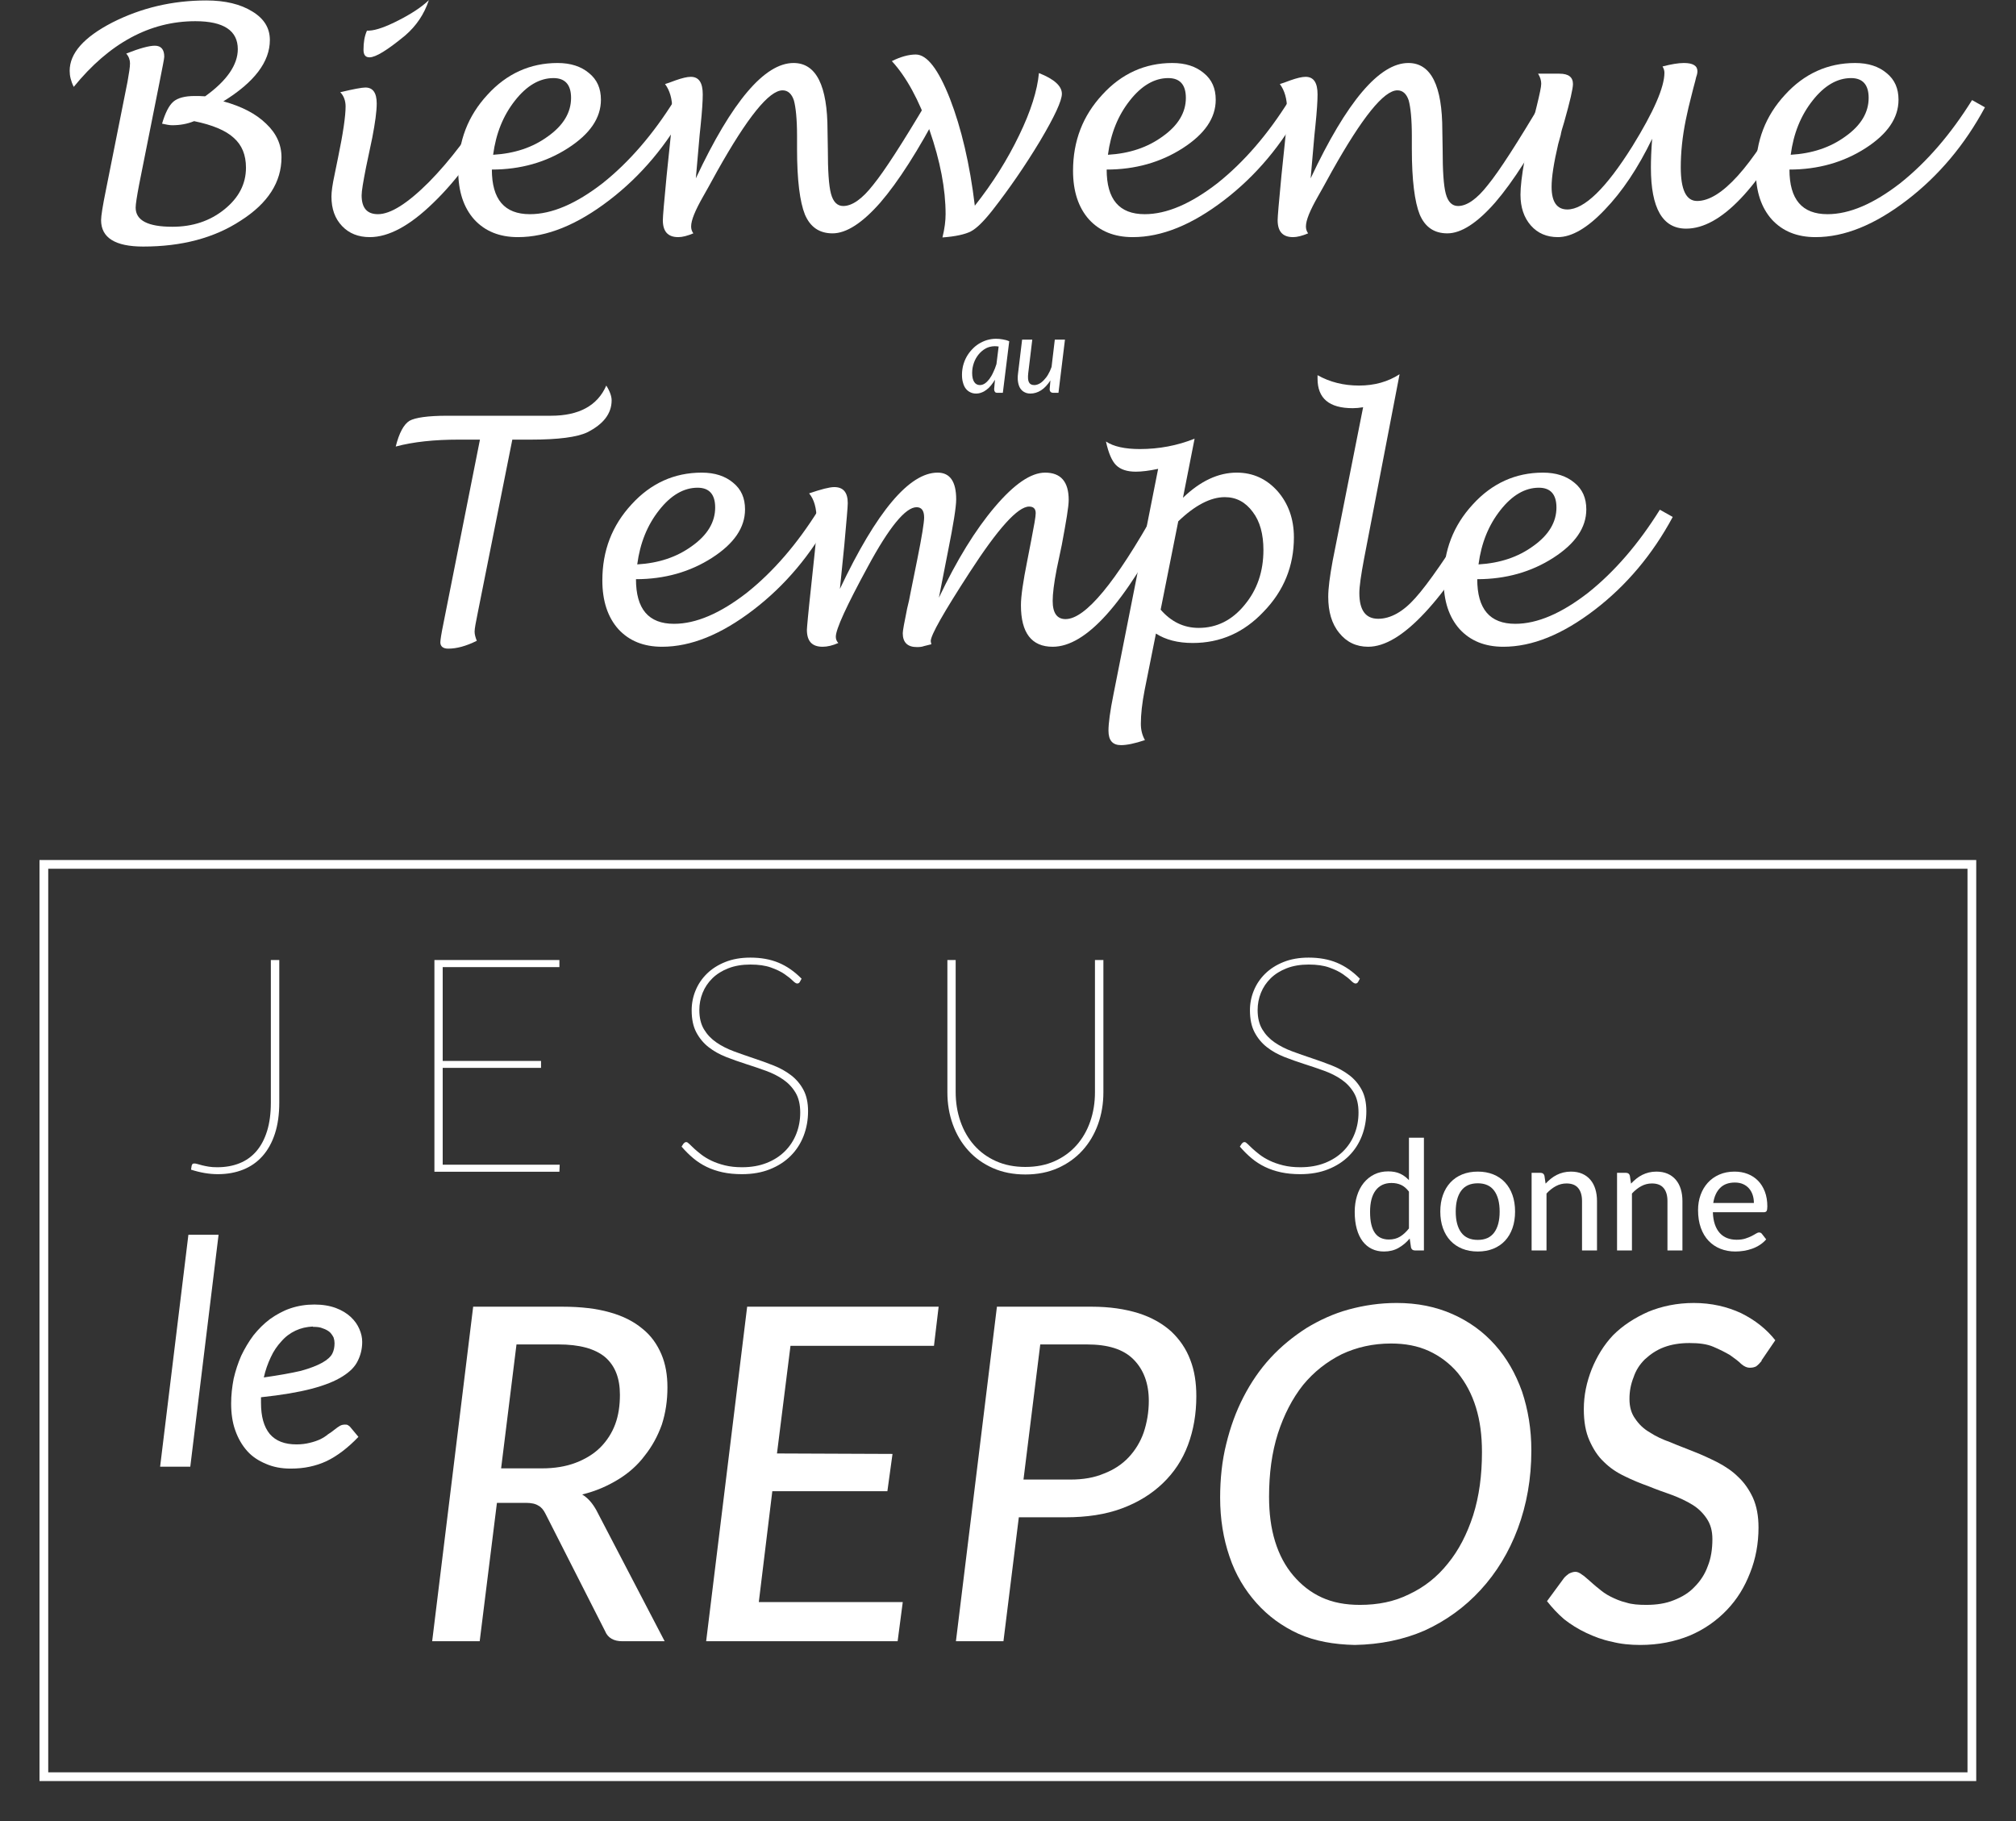 <?xml version="1.0" encoding="UTF-8" standalone="no"?><!DOCTYPE svg PUBLIC "-//W3C//DTD SVG 1.1//EN" "http://www.w3.org/Graphics/SVG/1.1/DTD/svg11.dtd"><svg width="100%" height="100%" viewBox="0 0 2566 2318" version="1.1" xmlns="http://www.w3.org/2000/svg" xmlns:xlink="http://www.w3.org/1999/xlink" xml:space="preserve" xmlns:serif="http://www.serif.com/" style="fill-rule:evenodd;clip-rule:evenodd;stroke-miterlimit:10;"><rect x="0" y="0" width="2566" height="2318" fill="#333333" stroke="none"/><g transform="matrix(5.556,0,0,5.556,-390.173,-1171.94)"><g transform="matrix(72,0,0,72,80.281,264.387)"><path d="M0.095,-0.466c-0.009,-0.018 -0.013,-0.035 -0.013,-0.051c0,-0.056 0.045,-0.107 0.136,-0.154c0.091,-0.046 0.19,-0.07 0.299,-0.07c0.06,0 0.109,0.012 0.146,0.035c0.038,0.023 0.056,0.053 0.056,0.091c0,0.069 -0.049,0.134 -0.148,0.195c0.058,0.016 0.103,0.039 0.136,0.071c0.033,0.031 0.049,0.067 0.049,0.107c0,0.079 -0.043,0.146 -0.129,0.201c-0.085,0.056 -0.189,0.083 -0.311,0.083c-0.089,0 -0.134,-0.028 -0.134,-0.084c0,-0.013 0.005,-0.045 0.015,-0.094l0.069,-0.346c0.005,-0.028 0.008,-0.047 0.008,-0.059c0,-0.011 -0.004,-0.022 -0.012,-0.031c0.043,-0.017 0.073,-0.025 0.091,-0.025c0.02,0 0.03,0.012 0.03,0.035c0,0.006 -0.006,0.035 -0.016,0.086l-0.064,0.321c-0.007,0.037 -0.011,0.062 -0.011,0.073c0,0.041 0.039,0.061 0.117,0.061c0.064,0 0.119,-0.018 0.165,-0.055c0.046,-0.037 0.069,-0.081 0.069,-0.133c0,-0.041 -0.013,-0.072 -0.039,-0.095c-0.025,-0.023 -0.067,-0.041 -0.126,-0.053c-0.022,0.009 -0.045,0.013 -0.07,0.013c-0.008,0 -0.019,-0.002 -0.032,-0.005c0.01,-0.034 0.022,-0.058 0.036,-0.07c0.014,-0.012 0.037,-0.018 0.068,-0.018c0.009,0 0.02,0 0.033,0.001c0.07,-0.05 0.104,-0.101 0.104,-0.15c0,-0.059 -0.045,-0.089 -0.135,-0.089c-0.145,0 -0.274,0.07 -0.387,0.209Z" style="fill:#fff;fill-rule:nonzero;"/></g><g transform="matrix(72,0,0,72,134.565,264.387)"><path d="M0.708,-0.4c-0.073,0.129 -0.147,0.23 -0.223,0.303c-0.075,0.073 -0.142,0.109 -0.202,0.109c-0.037,0 -0.066,-0.012 -0.088,-0.035c-0.023,-0.024 -0.034,-0.055 -0.034,-0.094c0,-0.015 0.003,-0.038 0.01,-0.07l0.011,-0.054c0.016,-0.077 0.024,-0.132 0.024,-0.163c0,-0.018 -0.006,-0.034 -0.017,-0.045c0.042,-0.01 0.069,-0.015 0.08,-0.015c0.024,0 0.036,0.017 0.036,0.051c0,0.025 -0.005,0.061 -0.014,0.108l-0.02,0.095c-0.009,0.046 -0.014,0.075 -0.014,0.089c0,0.04 0.017,0.06 0.052,0.06c0.04,0 0.094,-0.034 0.162,-0.102c0.068,-0.069 0.133,-0.155 0.197,-0.26l0.04,0.023Zm-0.434,-0.245l0.007,0c0.022,-0.001 0.053,-0.012 0.094,-0.033c0.041,-0.021 0.073,-0.042 0.096,-0.064c-0.015,0.045 -0.04,0.082 -0.076,0.113c-0.056,0.046 -0.093,0.069 -0.113,0.069c-0.013,0 -0.019,-0.008 -0.019,-0.024c0,-0.023 0.003,-0.043 0.011,-0.061Z" style="fill:#fff;fill-rule:nonzero;"/></g><g transform="matrix(72,0,0,72,166.49,264.387)"><path d="M0.228,-0.203c0,0.095 0.04,0.142 0.121,0.142c0.07,0 0.147,-0.033 0.232,-0.099c0.084,-0.067 0.16,-0.155 0.228,-0.264l0.041,0.023c-0.064,0.119 -0.147,0.218 -0.249,0.296c-0.102,0.078 -0.198,0.117 -0.29,0.117c-0.059,0 -0.105,-0.019 -0.139,-0.056c-0.034,-0.038 -0.051,-0.09 -0.051,-0.155c0,-0.095 0.031,-0.175 0.093,-0.242c0.061,-0.067 0.136,-0.101 0.223,-0.101c0.042,0 0.075,0.011 0.1,0.032c0.026,0.021 0.038,0.049 0.038,0.085c0,0.058 -0.035,0.109 -0.105,0.154c-0.07,0.045 -0.151,0.068 -0.242,0.068Zm0.004,-0.047c0.068,-0.004 0.126,-0.023 0.175,-0.059c0.049,-0.035 0.073,-0.076 0.073,-0.122c0,-0.042 -0.019,-0.063 -0.056,-0.063c-0.044,0 -0.085,0.024 -0.122,0.071c-0.038,0.048 -0.061,0.105 -0.07,0.173Z" style="fill:#fff;fill-rule:nonzero;"/></g><g transform="matrix(72,0,0,72,208.61,264.387)"><path d="M0.292,-0.175c0.115,-0.245 0.219,-0.367 0.311,-0.367c0.072,0 0.108,0.072 0.108,0.215l0.001,0.059c0,0.068 0.003,0.116 0.01,0.142c0.007,0.026 0.02,0.039 0.039,0.039c0.028,0 0.06,-0.022 0.095,-0.067c0.036,-0.044 0.094,-0.134 0.174,-0.269l0.041,0.024c-0.071,0.135 -0.135,0.235 -0.192,0.301c-0.057,0.065 -0.108,0.098 -0.152,0.098c-0.042,0 -0.071,-0.02 -0.088,-0.06c-0.016,-0.04 -0.025,-0.109 -0.025,-0.208l0,-0.042c0,-0.053 -0.004,-0.091 -0.01,-0.113c-0.007,-0.021 -0.019,-0.032 -0.036,-0.032c-0.043,0 -0.112,0.086 -0.208,0.257c-0.023,0.042 -0.038,0.069 -0.045,0.081c-0.025,0.044 -0.038,0.075 -0.038,0.095c0,0.008 0.002,0.015 0.007,0.022c-0.019,0.008 -0.035,0.012 -0.048,0.012c-0.033,0 -0.049,-0.018 -0.049,-0.054c0,-0.011 0.004,-0.058 0.012,-0.141l0.011,-0.106c0.005,-0.045 0.007,-0.08 0.007,-0.105c0,-0.034 -0.008,-0.061 -0.023,-0.081c0.007,-0.002 0.018,-0.006 0.034,-0.012c0.02,-0.007 0.036,-0.011 0.048,-0.011c0.026,0 0.038,0.019 0.038,0.056c0,0.02 -0.002,0.053 -0.007,0.101c-0.001,0.01 -0.002,0.02 -0.003,0.029l-0.012,0.137Z" style="fill:#fff;fill-rule:nonzero;"/></g><g transform="matrix(72,0,0,72,266.691,264.387)"><path d="M0.27,0.013c0.007,-0.028 0.01,-0.053 0.01,-0.074c0,-0.08 -0.017,-0.169 -0.051,-0.267c-0.034,-0.097 -0.074,-0.17 -0.12,-0.22c0.028,-0.014 0.054,-0.021 0.076,-0.021c0.036,0 0.072,0.047 0.109,0.141c0.036,0.093 0.063,0.207 0.079,0.34c0.057,-0.072 0.104,-0.147 0.141,-0.224c0.037,-0.076 0.058,-0.143 0.063,-0.198c0.048,0.019 0.073,0.041 0.073,0.066c0,0.022 -0.023,0.072 -0.07,0.151c-0.047,0.078 -0.098,0.152 -0.152,0.221c-0.027,0.034 -0.049,0.056 -0.068,0.066c-0.018,0.009 -0.048,0.016 -0.09,0.019Z" style="fill:#fff;fill-rule:nonzero;"/></g><g transform="matrix(72,0,0,72,307.334,264.387)"><path d="M0.228,-0.203c0,0.095 0.04,0.142 0.121,0.142c0.07,0 0.147,-0.033 0.232,-0.099c0.084,-0.067 0.16,-0.155 0.228,-0.264l0.041,0.023c-0.064,0.119 -0.147,0.218 -0.249,0.296c-0.102,0.078 -0.198,0.117 -0.29,0.117c-0.059,0 -0.105,-0.019 -0.139,-0.056c-0.034,-0.038 -0.051,-0.09 -0.051,-0.155c0,-0.095 0.031,-0.175 0.093,-0.242c0.061,-0.067 0.136,-0.101 0.223,-0.101c0.042,0 0.075,0.011 0.1,0.032c0.026,0.021 0.038,0.049 0.038,0.085c0,0.058 -0.035,0.109 -0.105,0.154c-0.07,0.045 -0.151,0.068 -0.242,0.068Zm0.004,-0.047c0.068,-0.004 0.126,-0.023 0.175,-0.059c0.049,-0.035 0.073,-0.076 0.073,-0.122c0,-0.042 -0.019,-0.063 -0.056,-0.063c-0.044,0 -0.085,0.024 -0.122,0.071c-0.038,0.048 -0.061,0.105 -0.07,0.173Z" style="fill:#fff;fill-rule:nonzero;"/></g><g transform="matrix(72,0,0,72,349.454,264.387)"><path d="M0.292,-0.175c0.115,-0.245 0.219,-0.367 0.311,-0.367c0.072,0 0.108,0.072 0.108,0.215l0.001,0.059c0,0.068 0.003,0.116 0.01,0.142c0.007,0.026 0.02,0.039 0.039,0.039c0.028,0 0.06,-0.022 0.095,-0.067c0.036,-0.044 0.094,-0.134 0.174,-0.269l0.041,0.024c-0.071,0.135 -0.135,0.235 -0.192,0.301c-0.057,0.065 -0.108,0.098 -0.152,0.098c-0.042,0 -0.071,-0.02 -0.088,-0.06c-0.016,-0.04 -0.025,-0.109 -0.025,-0.208l0,-0.042c0,-0.053 -0.004,-0.091 -0.01,-0.113c-0.007,-0.021 -0.019,-0.032 -0.036,-0.032c-0.043,0 -0.112,0.086 -0.208,0.257c-0.023,0.042 -0.038,0.069 -0.045,0.081c-0.025,0.044 -0.038,0.075 -0.038,0.095c0,0.008 0.002,0.015 0.007,0.022c-0.019,0.008 -0.035,0.012 -0.048,0.012c-0.033,0 -0.049,-0.018 -0.049,-0.054c0,-0.011 0.004,-0.058 0.012,-0.141l0.011,-0.106c0.005,-0.045 0.007,-0.08 0.007,-0.105c0,-0.034 -0.008,-0.061 -0.023,-0.081c0.007,-0.002 0.018,-0.006 0.034,-0.012c0.02,-0.007 0.036,-0.011 0.048,-0.011c0.026,0 0.038,0.019 0.038,0.056c0,0.02 -0.002,0.053 -0.007,0.101c-0.001,0.01 -0.002,0.02 -0.003,0.029l-0.012,0.137Z" style="fill:#fff;fill-rule:nonzero;"/></g><g transform="matrix(72,0,0,72,407.535,264.387)"><path d="M0.572,-0.301c-0.045,0.093 -0.095,0.168 -0.151,0.226c-0.055,0.058 -0.105,0.087 -0.149,0.087c-0.035,0 -0.064,-0.012 -0.086,-0.037c-0.022,-0.025 -0.033,-0.058 -0.033,-0.098c0,-0.051 0.017,-0.146 0.052,-0.283c0.009,-0.037 0.014,-0.06 0.014,-0.07c0,-0.01 -0.003,-0.021 -0.01,-0.032l0.068,0c0.029,0 0.043,0.011 0.043,0.033c0,0.014 -0.009,0.054 -0.028,0.121c-0.006,0.019 -0.01,0.033 -0.011,0.041l-0.008,0.029c-0.014,0.06 -0.021,0.105 -0.021,0.136c0,0.048 0.017,0.072 0.05,0.072c0.054,0 0.123,-0.067 0.207,-0.201c0.068,-0.11 0.102,-0.188 0.102,-0.234c0,-0.007 -0.002,-0.013 -0.006,-0.02c0.027,-0.007 0.05,-0.011 0.068,-0.011c0.029,0 0.043,0.009 0.043,0.026c0,0.005 -0.001,0.011 -0.004,0.019c-0.001,0.005 -0.004,0.017 -0.009,0.035c-0.001,0.004 -0.004,0.017 -0.01,0.04c-0.004,0.016 -0.007,0.028 -0.009,0.038l-0.005,0.023c-0.011,0.054 -0.016,0.104 -0.016,0.151c0,0.071 0.017,0.107 0.052,0.107c0.076,0 0.173,-0.107 0.29,-0.322l0.041,0.025c-0.134,0.257 -0.256,0.385 -0.366,0.385c-0.075,0 -0.112,-0.065 -0.112,-0.194c0,-0.024 0.001,-0.055 0.004,-0.092Z" style="fill:#fff;fill-rule:nonzero;"/></g><g transform="matrix(72,0,0,72,463.753,264.387)"><path d="M0.228,-0.203c0,0.095 0.04,0.142 0.121,0.142c0.07,0 0.147,-0.033 0.232,-0.099c0.084,-0.067 0.16,-0.155 0.228,-0.264l0.041,0.023c-0.064,0.119 -0.147,0.218 -0.249,0.296c-0.102,0.078 -0.198,0.117 -0.29,0.117c-0.059,0 -0.105,-0.019 -0.139,-0.056c-0.034,-0.038 -0.051,-0.09 -0.051,-0.155c0,-0.095 0.031,-0.175 0.093,-0.242c0.061,-0.067 0.136,-0.101 0.223,-0.101c0.042,0 0.075,0.011 0.1,0.032c0.026,0.021 0.038,0.049 0.038,0.085c0,0.058 -0.035,0.109 -0.105,0.154c-0.07,0.045 -0.151,0.068 -0.242,0.068Zm0.004,-0.047c0.068,-0.004 0.126,-0.023 0.175,-0.059c0.049,-0.035 0.073,-0.076 0.073,-0.122c0,-0.042 -0.019,-0.063 -0.056,-0.063c-0.044,0 -0.085,0.024 -0.122,0.071c-0.038,0.048 -0.061,0.105 -0.07,0.173Z" style="fill:#fff;fill-rule:nonzero;"/></g><g transform="matrix(24,0,0,24,290.053,300.917)"><path d="M0.373,-0.442c-0.014,-0.002 -0.026,-0.003 -0.039,-0.003c-0.03,0.001 -0.057,0.007 -0.084,0.021c-0.025,0.014 -0.048,0.033 -0.067,0.056c-0.019,0.023 -0.035,0.05 -0.046,0.081c-0.011,0.031 -0.017,0.063 -0.017,0.097c0,0.039 0.007,0.068 0.02,0.087c0.012,0.019 0.031,0.029 0.054,0.029c0.016,0 0.032,-0.005 0.047,-0.015c0.015,-0.01 0.029,-0.024 0.043,-0.042c0.013,-0.018 0.026,-0.039 0.037,-0.064c0.012,-0.024 0.022,-0.05 0.031,-0.079l0.021,-0.168Zm-0.034,0.315c-0.012,0.02 -0.025,0.039 -0.038,0.055c-0.014,0.017 -0.028,0.031 -0.043,0.042c-0.015,0.012 -0.031,0.021 -0.048,0.027c-0.017,0.007 -0.035,0.01 -0.053,0.01c-0.02,0 -0.038,-0.004 -0.054,-0.012c-0.017,-0.008 -0.031,-0.019 -0.043,-0.034c-0.012,-0.015 -0.021,-0.034 -0.027,-0.057c-0.007,-0.022 -0.01,-0.048 -0.01,-0.077c0,-0.03 0.004,-0.059 0.011,-0.088c0.008,-0.029 0.018,-0.056 0.032,-0.081c0.014,-0.025 0.031,-0.049 0.051,-0.07c0.019,-0.021 0.041,-0.04 0.065,-0.055c0.024,-0.015 0.05,-0.027 0.078,-0.036c0.028,-0.008 0.057,-0.013 0.087,-0.013c0.022,0 0.044,0.002 0.065,0.006c0.021,0.003 0.042,0.009 0.062,0.018l-0.061,0.492l-0.051,0c-0.012,0 -0.021,-0.003 -0.025,-0.01c-0.004,-0.006 -0.007,-0.014 -0.007,-0.024l0.008,-0.093Z" style="fill:#fff;fill-rule:nonzero;"/></g><g transform="matrix(24,0,0,24,302.365,300.917)"><path d="M0.493,-0.508l-0.062,0.508l-0.048,0c-0.024,0 -0.036,-0.012 -0.036,-0.035l0.007,-0.083c-0.027,0.041 -0.056,0.073 -0.089,0.094c-0.033,0.021 -0.067,0.031 -0.102,0.031c-0.021,0 -0.04,-0.004 -0.056,-0.013c-0.017,-0.008 -0.03,-0.021 -0.041,-0.037c-0.01,-0.016 -0.017,-0.036 -0.021,-0.06c-0.004,-0.024 -0.004,-0.051 0,-0.082l0.039,-0.323l0.097,0l-0.039,0.323c-0.004,0.038 -0.002,0.066 0.007,0.084c0.009,0.018 0.026,0.027 0.051,0.027c0.015,0 0.03,-0.004 0.046,-0.012c0.016,-0.008 0.031,-0.02 0.045,-0.035c0.015,-0.015 0.029,-0.033 0.041,-0.054c0.013,-0.022 0.024,-0.046 0.033,-0.072l0.031,-0.261l0.097,0Z" style="fill:#fff;fill-rule:nonzero;"/></g></g><path d="M1793.33,1516.59c-3.112,-4.083 -6.466,-6.935 -10.063,-8.556c-3.597,-1.62 -7.632,-2.43 -12.104,-2.43c-8.685,0 -15.41,3.127 -20.174,9.382c-4.764,6.254 -7.146,15.377 -7.146,27.368c0,6.287 0.535,11.65 1.605,16.09c1.069,4.44 2.625,8.07 4.666,10.889c2.042,2.819 4.553,4.893 7.535,6.222c2.981,1.329 6.352,1.993 10.111,1.993c5.509,0 10.273,-1.231 14.292,-3.694c4.018,-2.463 7.778,-5.931 11.278,-10.403l0,-46.861Zm19.055,-68.639l0,143.5l-11.472,0c-2.658,0 -4.31,-1.264 -4.958,-3.792l-1.653,-11.375c-4.213,4.991 -8.993,8.993 -14.341,12.007c-5.347,3.014 -11.52,4.521 -18.52,4.521c-5.639,0 -10.743,-1.102 -15.313,-3.305c-4.569,-2.204 -8.474,-5.429 -11.715,-9.674c-3.241,-4.245 -5.736,-9.512 -7.486,-15.799c-1.75,-6.287 -2.625,-13.514 -2.625,-21.68c0,-7.324 0.972,-14.13 2.916,-20.417c1.945,-6.287 4.764,-11.731 8.459,-16.333c3.694,-4.602 8.166,-8.215 13.416,-10.84c5.25,-2.625 11.181,-3.938 17.792,-3.938c5.963,0 11.035,0.972 15.215,2.917c4.181,1.944 7.924,4.699 11.23,8.264l0,-54.056l19.055,0Z" style="fill:#fff;fill-rule:nonzero;"/><path d="M1880.97,1491.12c7.26,0 13.822,1.183 19.688,3.548c5.866,2.366 10.856,5.769 14.972,10.209c4.116,4.439 7.276,9.787 9.479,16.041c2.204,6.255 3.306,13.271 3.306,21.049c0,7.778 -1.102,14.81 -3.306,21.097c-2.203,6.287 -5.363,11.634 -9.479,16.042c-4.116,4.407 -9.106,7.794 -14.972,10.16c-5.866,2.365 -12.428,3.548 -19.688,3.548c-7.324,0 -13.919,-1.183 -19.784,-3.548c-5.866,-2.366 -10.873,-5.753 -15.021,-10.16c-4.148,-4.408 -7.34,-9.755 -9.577,-16.042c-2.236,-6.287 -3.354,-13.319 -3.354,-21.097c0,-7.778 1.118,-14.794 3.354,-21.049c2.237,-6.254 5.429,-11.602 9.577,-16.041c4.148,-4.44 9.155,-7.843 15.021,-10.209c5.865,-2.365 12.46,-3.548 19.784,-3.548Zm0,86.916c9.334,0 16.301,-3.143 20.903,-9.43c4.602,-6.287 6.903,-15.134 6.903,-26.542c0,-11.407 -2.301,-20.271 -6.903,-26.59c-4.602,-6.32 -11.569,-9.479 -20.903,-9.479c-9.463,0 -16.511,3.159 -21.145,9.479c-4.635,6.319 -6.952,15.183 -6.952,26.59c0,11.408 2.317,20.255 6.952,26.542c4.634,6.287 11.682,9.43 21.145,9.43Z" style="fill:#fff;fill-rule:nonzero;"/><path d="M1967.26,1506.39c2.139,-2.269 4.375,-4.343 6.708,-6.223c2.334,-1.879 4.813,-3.483 7.438,-4.812c2.625,-1.329 5.444,-2.366 8.458,-3.111c3.014,-0.746 6.239,-1.118 9.674,-1.118c5.444,0 10.224,0.907 14.34,2.722c4.116,1.815 7.567,4.359 10.354,7.632c2.787,3.273 4.894,7.21 6.32,11.812c1.426,4.602 2.139,9.69 2.139,15.264l0,62.903l-19.056,0l0,-62.903c0,-7.065 -1.62,-12.558 -4.861,-16.479c-3.241,-3.921 -8.199,-5.882 -14.875,-5.882c-4.861,0 -9.414,1.151 -13.66,3.452c-4.245,2.3 -8.183,5.428 -11.812,9.381l0,72.431l-18.959,0l0,-98.778l11.375,0c2.658,0 4.311,1.264 4.959,3.792l1.458,9.917Z" style="fill:#fff;fill-rule:nonzero;"/><path d="M2076,1506.39c2.139,-2.269 4.375,-4.343 6.708,-6.223c2.334,-1.879 4.813,-3.483 7.438,-4.812c2.625,-1.329 5.444,-2.366 8.458,-3.111c3.014,-0.746 6.239,-1.118 9.674,-1.118c5.444,0 10.224,0.907 14.34,2.722c4.116,1.815 7.567,4.359 10.354,7.632c2.787,3.273 4.894,7.21 6.32,11.812c1.426,4.602 2.139,9.69 2.139,15.264l0,62.903l-19.056,0l0,-62.903c0,-7.065 -1.62,-12.558 -4.861,-16.479c-3.241,-3.921 -8.199,-5.882 -14.875,-5.882c-4.861,0 -9.414,1.151 -13.66,3.452c-4.245,2.3 -8.183,5.428 -11.812,9.381l0,72.431l-18.959,0l0,-98.778l11.375,0c2.658,0 4.311,1.264 4.959,3.792l1.458,9.917Z" style="fill:#fff;fill-rule:nonzero;"/><path d="M2232.38,1531.08c0,-3.759 -0.535,-7.227 -1.604,-10.403c-1.07,-3.176 -2.641,-5.93 -4.715,-8.264c-2.074,-2.333 -4.602,-4.148 -7.584,-5.444c-2.981,-1.296 -6.416,-1.945 -10.305,-1.945c-7.972,0 -14.243,2.301 -18.813,6.903c-4.569,4.602 -7.47,10.986 -8.701,19.153l51.722,0Zm15.653,46.278c-2.333,2.722 -5.023,5.072 -8.07,7.048c-3.046,1.977 -6.287,3.581 -9.722,4.813c-3.435,1.231 -6.984,2.139 -10.646,2.722c-3.662,0.583 -7.275,0.875 -10.84,0.875c-6.805,0 -13.109,-1.15 -18.91,-3.451c-5.801,-2.301 -10.824,-5.672 -15.069,-10.111c-4.245,-4.44 -7.551,-9.949 -9.917,-16.528c-2.365,-6.579 -3.548,-14.146 -3.548,-22.702c0,-6.87 1.069,-13.27 3.208,-19.201c2.139,-5.93 5.201,-11.099 9.187,-15.507c3.987,-4.407 8.864,-7.875 14.632,-10.403c5.769,-2.527 12.25,-3.791 19.445,-3.791c6.028,0 11.586,0.988 16.673,2.965c5.088,1.977 9.48,4.845 13.174,8.604c3.695,3.759 6.595,8.394 8.701,13.903c2.107,5.509 3.16,11.796 3.16,18.861c0,2.917 -0.324,4.877 -0.972,5.882c-0.648,1.005 -1.847,1.507 -3.597,1.507l-64.75,0c0.194,5.898 1.037,11.035 2.528,15.41c1.49,4.375 3.548,8.02 6.173,10.937c2.625,2.917 5.752,5.088 9.382,6.514c3.63,1.426 7.681,2.139 12.153,2.139c4.213,0 7.859,-0.486 10.937,-1.458c3.079,-0.973 5.736,-2.026 7.973,-3.16c2.236,-1.134 4.115,-2.188 5.638,-3.16c1.524,-0.972 2.869,-1.458 4.035,-1.458c1.556,0 2.755,0.583 3.597,1.75l5.445,7Z" style="fill:#fff;fill-rule:nonzero;"/><g transform="matrix(5.556,0,0,5.556,-390.173,-1171.94)"><g transform="matrix(72,0,0,72,151.736,358.221)"><path d="M0.498,-0.647l-0.11,0.551c-0.006,0.03 -0.01,0.05 -0.01,0.06c0,0.009 0.003,0.019 0.007,0.029c-0.034,0.017 -0.064,0.025 -0.091,0.025c-0.016,0 -0.025,-0.007 -0.025,-0.02c0,-0.007 0.003,-0.027 0.01,-0.061l0.116,-0.584l-0.068,0c-0.077,0 -0.144,0.007 -0.2,0.022c0.011,-0.044 0.026,-0.071 0.044,-0.082c0.018,-0.01 0.058,-0.016 0.12,-0.016l0.33,0c0.089,0 0.148,-0.032 0.176,-0.096c0.012,0.019 0.017,0.035 0.017,0.047c0,0.042 -0.026,0.076 -0.078,0.102c-0.032,0.015 -0.091,0.023 -0.179,0.023l-0.059,0Z" style="fill:#fff;fill-rule:nonzero;"/></g><g transform="matrix(72,0,0,72,199.504,358.221)"><path d="M0.228,-0.203c0,0.095 0.04,0.142 0.121,0.142c0.07,0 0.147,-0.033 0.232,-0.099c0.084,-0.067 0.16,-0.155 0.228,-0.264l0.041,0.023c-0.064,0.119 -0.147,0.218 -0.249,0.296c-0.102,0.078 -0.198,0.117 -0.29,0.117c-0.059,0 -0.105,-0.019 -0.139,-0.056c-0.034,-0.038 -0.051,-0.09 -0.051,-0.155c0,-0.095 0.031,-0.175 0.093,-0.242c0.061,-0.067 0.136,-0.101 0.223,-0.101c0.042,0 0.075,0.011 0.1,0.032c0.026,0.021 0.038,0.049 0.038,0.085c0,0.058 -0.035,0.109 -0.105,0.154c-0.07,0.045 -0.151,0.068 -0.242,0.068Zm0.004,-0.047c0.068,-0.004 0.126,-0.023 0.175,-0.059c0.049,-0.035 0.073,-0.076 0.073,-0.122c0,-0.042 -0.019,-0.063 -0.056,-0.063c-0.044,0 -0.085,0.024 -0.122,0.071c-0.038,0.048 -0.061,0.105 -0.07,0.173Z" style="fill:#fff;fill-rule:nonzero;"/></g><g transform="matrix(72,0,0,72,241.612,358.221)"><path d="M0.292,-0.172c0.117,-0.247 0.221,-0.37 0.311,-0.37c0.039,0 0.059,0.028 0.059,0.085c0,0.025 -0.009,0.08 -0.026,0.165l-0.029,0.148c0.057,-0.12 0.116,-0.216 0.178,-0.289c0.062,-0.073 0.115,-0.109 0.16,-0.109c0.05,0 0.075,0.029 0.075,0.087c0,0.021 -0.008,0.068 -0.022,0.143l-0.016,0.076c-0.009,0.046 -0.013,0.08 -0.013,0.102c0,0.039 0.014,0.058 0.041,0.058c0.063,0 0.159,-0.116 0.288,-0.347l0.041,0.023c-0.141,0.275 -0.264,0.412 -0.37,0.412c-0.067,0 -0.101,-0.044 -0.101,-0.132c0,-0.029 0.007,-0.076 0.02,-0.141l0.013,-0.067c0.009,-0.046 0.014,-0.074 0.014,-0.085c0,-0.014 -0.007,-0.021 -0.021,-0.021c-0.036,0 -0.099,0.07 -0.189,0.209c-0.083,0.128 -0.124,0.2 -0.124,0.219c0,0.002 0.001,0.005 0.002,0.01c-0.005,0.001 -0.013,0.003 -0.024,0.006c-0.005,0.002 -0.012,0.003 -0.022,0.003c-0.03,0 -0.045,-0.015 -0.045,-0.044c0,-0.008 0.005,-0.035 0.014,-0.079c0.004,-0.016 0.008,-0.033 0.011,-0.051l0.021,-0.104c0.015,-0.074 0.022,-0.119 0.022,-0.134c0,-0.022 -0.008,-0.033 -0.024,-0.033c-0.035,0 -0.087,0.063 -0.155,0.189c-0.068,0.125 -0.102,0.199 -0.102,0.223c0,0.007 0.002,0.014 0.008,0.02c-0.018,0.008 -0.035,0.012 -0.05,0.012c-0.034,0 -0.05,-0.018 -0.05,-0.054c0,-0.005 0.004,-0.052 0.014,-0.143l0.011,-0.104c0.004,-0.036 0.006,-0.07 0.006,-0.101c0,-0.039 -0.008,-0.067 -0.024,-0.086c0.038,-0.013 0.065,-0.02 0.08,-0.02c0.029,0 0.043,0.017 0.043,0.051c0,0.012 -0.004,0.056 -0.011,0.134l-0.014,0.139Z" style="fill:#fff;fill-rule:nonzero;"/></g><g transform="matrix(72,0,0,72,318.982,358.221)"><path d="M0.223,-0.03l-0.036,0.18c-0.008,0.041 -0.012,0.077 -0.012,0.107c0,0.019 0.004,0.036 0.013,0.052c-0.033,0.011 -0.058,0.016 -0.076,0.016c-0.027,0 -0.04,-0.015 -0.04,-0.046c0,-0.023 0.005,-0.062 0.016,-0.116l0.142,-0.717c-0.028,0.006 -0.052,0.009 -0.071,0.009c-0.028,0 -0.049,-0.007 -0.063,-0.021c-0.013,-0.013 -0.024,-0.038 -0.032,-0.075c0.024,0.016 0.06,0.024 0.108,0.024c0.061,0 0.119,-0.011 0.174,-0.033l-0.037,0.188c0.055,-0.053 0.112,-0.08 0.171,-0.08c0.052,0 0.095,0.02 0.13,0.059c0.034,0.039 0.052,0.088 0.052,0.147c0,0.091 -0.032,0.17 -0.096,0.236c-0.063,0.067 -0.138,0.1 -0.226,0.1c-0.047,0 -0.086,-0.01 -0.117,-0.03Zm0.015,-0.076c0.033,0.038 0.073,0.058 0.121,0.058c0.057,0 0.106,-0.024 0.146,-0.073c0.04,-0.048 0.06,-0.106 0.06,-0.175c0,-0.05 -0.011,-0.091 -0.034,-0.121c-0.023,-0.031 -0.052,-0.047 -0.089,-0.047c-0.045,0 -0.095,0.026 -0.148,0.077l-0.056,0.281Z" style="fill:#fff;fill-rule:nonzero;"/></g><g transform="matrix(72,0,0,72,362.989,358.221)"><path d="M0.671,-0.398c-0.067,0.128 -0.135,0.228 -0.203,0.301c-0.068,0.073 -0.128,0.109 -0.181,0.109c-0.038,0 -0.069,-0.015 -0.092,-0.044c-0.024,-0.029 -0.035,-0.068 -0.035,-0.115c0,-0.027 0.005,-0.065 0.014,-0.114l0.097,-0.489c-0.012,0.002 -0.023,0.003 -0.033,0.003c-0.075,0 -0.112,-0.031 -0.112,-0.094l0,-0.011c0.039,0.022 0.083,0.033 0.132,0.033c0.049,0 0.092,-0.012 0.129,-0.036l-0.113,0.587c-0.01,0.053 -0.015,0.089 -0.015,0.109c0,0.055 0.02,0.082 0.06,0.082c0.039,0 0.079,-0.022 0.118,-0.066c0.04,-0.044 0.105,-0.138 0.195,-0.282l0.039,0.027Z" style="fill:#fff;fill-rule:nonzero;"/></g><g transform="matrix(72,0,0,72,392.23,358.221)"><path d="M0.228,-0.203c0,0.095 0.04,0.142 0.121,0.142c0.07,0 0.147,-0.033 0.232,-0.099c0.084,-0.067 0.16,-0.155 0.228,-0.264l0.041,0.023c-0.064,0.119 -0.147,0.218 -0.249,0.296c-0.102,0.078 -0.198,0.117 -0.29,0.117c-0.059,0 -0.105,-0.019 -0.139,-0.056c-0.034,-0.038 -0.051,-0.09 -0.051,-0.155c0,-0.095 0.031,-0.175 0.093,-0.242c0.061,-0.067 0.136,-0.101 0.223,-0.101c0.042,0 0.075,0.011 0.1,0.032c0.026,0.021 0.038,0.049 0.038,0.085c0,0.058 -0.035,0.109 -0.105,0.154c-0.07,0.045 -0.151,0.068 -0.242,0.068Zm0.004,-0.047c0.068,-0.004 0.126,-0.023 0.175,-0.059c0.049,-0.035 0.073,-0.076 0.073,-0.122c0,-0.042 -0.019,-0.063 -0.056,-0.063c-0.044,0 -0.085,0.024 -0.122,0.071c-0.038,0.048 -0.061,0.105 -0.07,0.173Z" style="fill:#fff;fill-rule:nonzero;"/></g><g transform="matrix(72,0,0,72,104.817,546.912)"><path d="M0.029,0l0.09,-0.738l0.096,0l-0.09,0.738l-0.096,0Z" style="fill:#fff;fill-rule:nonzero;"/></g><g transform="matrix(72,0,0,72,121.233,546.912)"><path d="M0.287,-0.446c-0.02,0.001 -0.038,0.005 -0.055,0.013c-0.017,0.008 -0.032,0.019 -0.045,0.034c-0.013,0.014 -0.025,0.031 -0.034,0.051c-0.009,0.019 -0.017,0.041 -0.022,0.064c0.049,-0.007 0.088,-0.014 0.118,-0.021c0.029,-0.008 0.052,-0.017 0.068,-0.026c0.016,-0.009 0.027,-0.019 0.032,-0.029c0.005,-0.01 0.007,-0.021 0.007,-0.033c0,-0.006 -0.001,-0.012 -0.003,-0.018c-0.003,-0.006 -0.007,-0.012 -0.012,-0.017c-0.006,-0.005 -0.013,-0.009 -0.022,-0.012c-0.009,-0.004 -0.019,-0.005 -0.032,-0.005Zm0.145,0.351c-0.017,0.018 -0.034,0.033 -0.051,0.046c-0.016,0.012 -0.033,0.023 -0.05,0.031c-0.017,0.008 -0.035,0.014 -0.054,0.018c-0.018,0.004 -0.039,0.006 -0.061,0.006c-0.029,0 -0.055,-0.005 -0.078,-0.015c-0.024,-0.01 -0.044,-0.023 -0.06,-0.041c-0.016,-0.018 -0.029,-0.04 -0.038,-0.066c-0.009,-0.025 -0.013,-0.054 -0.013,-0.085c0,-0.027 0.003,-0.053 0.008,-0.079c0.006,-0.026 0.014,-0.05 0.024,-0.073c0.011,-0.023 0.024,-0.045 0.039,-0.065c0.016,-0.02 0.033,-0.037 0.053,-0.052c0.02,-0.014 0.041,-0.026 0.065,-0.034c0.024,-0.008 0.049,-0.012 0.076,-0.012c0.026,0 0.049,0.004 0.068,0.011c0.019,0.007 0.035,0.017 0.047,0.028c0.013,0.012 0.022,0.025 0.028,0.039c0.006,0.014 0.009,0.027 0.009,0.041c0,0.022 -0.005,0.042 -0.014,0.06c-0.009,0.019 -0.025,0.035 -0.049,0.05c-0.024,0.015 -0.056,0.028 -0.098,0.039c-0.042,0.011 -0.095,0.02 -0.161,0.027c0,0.003 0,0.006 0,0.009l0,0.009c0,0.043 0.009,0.076 0.028,0.099c0.019,0.022 0.047,0.033 0.085,0.033c0.016,0 0.03,-0.002 0.042,-0.005c0.013,-0.003 0.024,-0.007 0.033,-0.011c0.01,-0.005 0.018,-0.01 0.025,-0.016c0.008,-0.005 0.015,-0.01 0.021,-0.015c0.006,-0.005 0.012,-0.009 0.017,-0.012c0.005,-0.003 0.011,-0.004 0.016,-0.004c0.004,0 0.007,0 0.01,0.002c0.003,0.002 0.006,0.004 0.008,0.007l0.025,0.03Z" style="fill:#fff;fill-rule:nonzero;"/></g><g transform="matrix(106.727,0,0,106.727,164.321,586.888)"><path d="M0.281,-0.371c0.028,0 0.052,-0.004 0.073,-0.012c0.021,-0.008 0.039,-0.019 0.053,-0.033c0.014,-0.014 0.025,-0.031 0.032,-0.05c0.007,-0.019 0.01,-0.04 0.01,-0.063c0,-0.035 -0.01,-0.062 -0.032,-0.081c-0.022,-0.018 -0.055,-0.027 -0.1,-0.027l-0.09,0l-0.033,0.266l0.087,0Zm0.045,-0.347c0.039,0 0.073,0.004 0.101,0.012c0.029,0.008 0.052,0.02 0.07,0.035c0.019,0.015 0.032,0.034 0.041,0.055c0.009,0.021 0.013,0.045 0.013,0.071c0,0.029 -0.004,0.055 -0.012,0.08c-0.009,0.025 -0.021,0.047 -0.037,0.067c-0.015,0.02 -0.034,0.037 -0.057,0.051c-0.023,0.014 -0.048,0.025 -0.077,0.032c0.013,0.008 0.022,0.019 0.03,0.033l0.147,0.282l-0.091,0c-0.018,0 -0.031,-0.007 -0.037,-0.022l-0.128,-0.252c-0.004,-0.008 -0.009,-0.014 -0.015,-0.017c-0.006,-0.004 -0.015,-0.006 -0.027,-0.006l-0.062,0l-0.037,0.297l-0.102,0l0.088,-0.718l0.192,0Z" style="fill:#fff;fill-rule:nonzero;"/></g><g transform="matrix(106.727,0,0,106.727,226.983,586.888)"><path d="M0.228,-0.634l-0.029,0.231l0.248,0.001l-0.011,0.08l-0.247,0l-0.029,0.238l0.309,0l-0.011,0.084l-0.411,0l0.088,-0.718l0.411,0l-0.01,0.084l-0.308,0Z" style="fill:#fff;fill-rule:nonzero;"/></g><g transform="matrix(106.727,0,0,106.727,284.309,586.888)"><path d="M0.292,-0.347c0.027,0 0.051,-0.004 0.072,-0.013c0.021,-0.008 0.039,-0.02 0.053,-0.035c0.014,-0.015 0.025,-0.033 0.032,-0.053c0.007,-0.021 0.011,-0.044 0.011,-0.068c0,-0.037 -0.011,-0.067 -0.033,-0.089c-0.022,-0.022 -0.055,-0.032 -0.1,-0.032l-0.1,0l-0.036,0.29l0.101,0Zm0.045,-0.371c0.039,0 0.072,0.005 0.101,0.014c0.028,0.009 0.051,0.022 0.07,0.039c0.018,0.017 0.032,0.037 0.041,0.061c0.009,0.023 0.013,0.049 0.013,0.078c0,0.038 -0.006,0.073 -0.018,0.105c-0.012,0.032 -0.03,0.059 -0.054,0.082c-0.024,0.023 -0.053,0.041 -0.088,0.054c-0.035,0.013 -0.075,0.019 -0.121,0.019l-0.1,0l-0.033,0.266l-0.102,0l0.088,-0.718l0.203,0Z" style="fill:#fff;fill-rule:nonzero;"/></g><g transform="matrix(106.727,0,0,106.727,344.73,586.888)"><path d="M0.715,-0.409c0,0.06 -0.01,0.116 -0.029,0.167c-0.019,0.051 -0.046,0.095 -0.08,0.132c-0.034,0.037 -0.074,0.066 -0.12,0.087c-0.046,0.02 -0.096,0.03 -0.15,0.031c-0.045,-0.001 -0.085,-0.008 -0.121,-0.024c-0.035,-0.016 -0.065,-0.038 -0.09,-0.066c-0.025,-0.028 -0.045,-0.061 -0.058,-0.1c-0.013,-0.038 -0.02,-0.08 -0.02,-0.126c0,-0.04 0.004,-0.079 0.013,-0.115c0.009,-0.037 0.021,-0.07 0.037,-0.101c0.016,-0.031 0.035,-0.059 0.058,-0.084c0.023,-0.025 0.049,-0.046 0.077,-0.064c0.028,-0.017 0.058,-0.031 0.091,-0.04c0.033,-0.009 0.067,-0.014 0.103,-0.014c0.044,0 0.084,0.008 0.12,0.024c0.036,0.016 0.066,0.038 0.091,0.066c0.025,0.028 0.044,0.061 0.058,0.1c0.013,0.039 0.02,0.081 0.02,0.126Zm-0.106,0.003c0,-0.035 -0.004,-0.067 -0.013,-0.096c-0.009,-0.029 -0.022,-0.053 -0.039,-0.074c-0.017,-0.02 -0.038,-0.036 -0.062,-0.047c-0.024,-0.011 -0.051,-0.016 -0.081,-0.016c-0.039,0 -0.074,0.008 -0.106,0.023c-0.032,0.016 -0.06,0.038 -0.083,0.066c-0.023,0.029 -0.041,0.064 -0.054,0.104c-0.013,0.041 -0.019,0.086 -0.019,0.136c0,0.035 0.004,0.067 0.013,0.096c0.009,0.029 0.022,0.053 0.039,0.073c0.017,0.02 0.037,0.036 0.061,0.047c0.024,0.011 0.051,0.016 0.082,0.016c0.039,0 0.074,-0.007 0.106,-0.023c0.032,-0.015 0.06,-0.037 0.083,-0.066c0.023,-0.028 0.041,-0.063 0.054,-0.103c0.013,-0.041 0.019,-0.086 0.019,-0.136Z" style="fill:#fff;fill-rule:nonzero;"/></g><g transform="matrix(106.727,0,0,106.727,424.095,586.888)"><path d="M0.466,-0.602c-0.004,0.005 -0.008,0.009 -0.012,0.012c-0.004,0.002 -0.008,0.003 -0.014,0.003c-0.005,0 -0.011,-0.002 -0.018,-0.008c-0.006,-0.006 -0.014,-0.012 -0.024,-0.019c-0.01,-0.006 -0.022,-0.012 -0.036,-0.018c-0.014,-0.006 -0.031,-0.008 -0.051,-0.008c-0.021,0 -0.039,0.003 -0.055,0.009c-0.016,0.006 -0.029,0.015 -0.041,0.026c-0.011,0.011 -0.019,0.023 -0.024,0.038c-0.006,0.015 -0.009,0.03 -0.009,0.047c0,0.017 0.004,0.031 0.012,0.042c0.008,0.012 0.018,0.022 0.032,0.03c0.012,0.008 0.027,0.015 0.044,0.021c0.016,0.007 0.033,0.013 0.05,0.02c0.018,0.007 0.035,0.015 0.051,0.023c0.017,0.009 0.032,0.019 0.044,0.031c0.014,0.013 0.024,0.028 0.032,0.045c0.008,0.018 0.012,0.039 0.012,0.064c0,0.034 -0.006,0.067 -0.018,0.097c-0.012,0.031 -0.028,0.057 -0.05,0.08c-0.022,0.023 -0.049,0.042 -0.08,0.055c-0.032,0.013 -0.067,0.02 -0.106,0.02c-0.021,0 -0.042,-0.002 -0.061,-0.007c-0.02,-0.004 -0.038,-0.011 -0.055,-0.019c-0.017,-0.008 -0.033,-0.018 -0.047,-0.029c-0.014,-0.012 -0.026,-0.025 -0.037,-0.039l0.036,-0.049c0.003,-0.004 0.007,-0.007 0.011,-0.01c0.004,-0.002 0.009,-0.004 0.014,-0.004c0.004,0 0.009,0.002 0.014,0.006c0.005,0.003 0.01,0.008 0.016,0.013c0.006,0.005 0.012,0.011 0.02,0.017c0.007,0.006 0.015,0.012 0.025,0.017c0.01,0.005 0.021,0.01 0.034,0.013c0.012,0.004 0.027,0.005 0.043,0.005c0.022,0 0.042,-0.003 0.059,-0.01c0.018,-0.007 0.033,-0.016 0.045,-0.029c0.012,-0.012 0.022,-0.027 0.028,-0.044c0.007,-0.017 0.01,-0.037 0.01,-0.058c0,-0.018 -0.004,-0.032 -0.012,-0.044c-0.008,-0.012 -0.018,-0.022 -0.031,-0.03c-0.013,-0.008 -0.028,-0.015 -0.044,-0.021c-0.017,-0.006 -0.034,-0.012 -0.051,-0.019c-0.017,-0.006 -0.034,-0.013 -0.05,-0.021c-0.017,-0.008 -0.032,-0.018 -0.045,-0.031c-0.013,-0.012 -0.023,-0.028 -0.031,-0.046c-0.008,-0.018 -0.012,-0.04 -0.012,-0.067c0,-0.03 0.006,-0.058 0.017,-0.086c0.011,-0.027 0.026,-0.052 0.046,-0.073c0.021,-0.021 0.046,-0.037 0.075,-0.05c0.029,-0.012 0.062,-0.019 0.098,-0.019c0.038,0 0.072,0.008 0.102,0.022c0.03,0.015 0.054,0.034 0.073,0.058l-0.03,0.044Z" style="fill:#fff;fill-rule:nonzero;"/></g></g><path d="M355.471,1403.15c0,15.078 -1.853,28.303 -5.558,39.675c-3.706,11.372 -8.977,20.891 -15.813,28.558c-6.836,7.667 -15.078,13.417 -24.725,17.25c-9.647,3.833 -20.348,5.75 -32.104,5.75c-10.861,0 -22.233,-1.917 -34.117,-5.75l0.767,-4.983c0.256,-0.639 0.543,-1.278 0.862,-1.917c0.32,-0.639 1.182,-0.958 2.588,-0.958c1.15,0 2.556,0.255 4.217,0.766c1.661,0.512 3.641,1.055 5.941,1.63c2.3,0.575 4.984,1.118 8.05,1.629c3.067,0.511 6.709,0.766 10.925,0.766c10.478,0 19.934,-1.693 28.367,-5.079c8.433,-3.386 15.589,-8.497 21.467,-15.333c5.877,-6.836 10.414,-15.397 13.608,-25.683c3.194,-10.287 4.792,-22.33 4.792,-36.13l0,-181.508l10.733,0l0,181.317Z" style="fill:#fff;fill-rule:nonzero;"/><path d="M712.402,1482.31l-0.383,9.008l-159.083,0l0,-269.483l159.083,0l0,9.008l-148.542,0l0,119.409l125.159,0l0,8.816l-125.159,0l0,123.242l148.925,0Z" style="fill:#fff;fill-rule:nonzero;"/><path d="M1017.97,1249.82c-0.767,1.278 -1.853,1.917 -3.259,1.917c-1.405,0 -3.354,-1.246 -5.845,-3.737c-2.492,-2.492 -5.974,-5.271 -10.446,-8.338c-4.472,-3.067 -10.222,-5.846 -17.25,-8.337c-7.028,-2.492 -15.717,-3.738 -26.067,-3.738c-10.478,0 -19.773,1.565 -27.887,4.696c-8.114,3.13 -14.918,7.379 -20.413,12.746c-5.494,5.366 -9.647,11.532 -12.458,18.496c-2.811,6.963 -4.217,14.279 -4.217,21.945c0,9.839 1.981,18.049 5.942,24.63c3.961,6.58 9.2,12.107 15.716,16.579c6.517,4.472 13.896,8.241 22.138,11.308c8.242,3.067 16.707,6.038 25.396,8.913c8.689,2.875 17.154,5.941 25.396,9.2c8.241,3.258 15.62,7.379 22.137,12.362c6.517,4.983 11.756,11.149 15.717,18.496c3.961,7.347 5.941,16.451 5.941,27.312c0,11.117 -1.884,21.563 -5.654,31.338c-3.769,9.775 -9.264,18.272 -16.483,25.492c-7.219,7.219 -16.036,12.905 -26.45,17.058c-10.414,4.153 -22.265,6.229 -35.554,6.229c-9.072,0 -17.282,-0.799 -24.629,-2.396c-7.348,-1.597 -14.12,-3.897 -20.317,-6.9c-6.197,-3.003 -11.883,-6.676 -17.058,-11.021c-5.175,-4.344 -10.127,-9.263 -14.855,-14.758l2.492,-3.833c0.639,-0.639 1.182,-1.118 1.629,-1.438c0.448,-0.319 1.118,-0.479 2.013,-0.479c0.894,0 2.14,0.799 3.737,2.396c1.598,1.597 3.674,3.578 6.229,5.942c2.556,2.363 5.623,4.919 9.2,7.666c3.578,2.747 7.827,5.303 12.746,7.667c4.92,2.364 10.606,4.344 17.059,5.942c6.452,1.597 13.768,2.395 21.945,2.395c11.628,0 22.042,-1.82 31.242,-5.462c9.2,-3.642 16.963,-8.625 23.288,-14.95c6.325,-6.325 11.148,-13.704 14.47,-22.138c3.323,-8.433 4.984,-17.441 4.984,-27.025c0,-10.222 -1.981,-18.655 -5.942,-25.3c-3.961,-6.644 -9.168,-12.202 -15.621,-16.675c-6.452,-4.472 -13.832,-8.209 -22.137,-11.212c-8.306,-3.003 -16.771,-5.878 -25.396,-8.625c-8.625,-2.747 -17.09,-5.75 -25.396,-9.008c-8.305,-3.259 -15.685,-7.412 -22.137,-12.459c-6.453,-5.047 -11.66,-11.308 -15.621,-18.783c-3.961,-7.475 -5.942,-16.835 -5.942,-28.079c0,-8.817 1.661,-17.25 4.983,-25.3c3.323,-8.05 8.146,-15.174 14.471,-21.371c6.325,-6.197 14.12,-11.149 23.384,-14.854c9.264,-3.706 19.901,-5.559 31.912,-5.559c13.545,0 25.524,2.173 35.938,6.517c10.414,4.345 20.157,11.117 29.229,20.317l-2.3,4.216Z" style="fill:#fff;fill-rule:nonzero;"/><path d="M1305.13,1485.19c13.928,0 26.355,-2.46 37.28,-7.379c10.925,-4.92 20.188,-11.66 27.791,-20.221c7.603,-8.561 13.417,-18.624 17.442,-30.187c4.025,-11.564 6.037,-23.991 6.037,-37.28l0,-168.283l10.734,0l0,168.283c0,14.567 -2.3,28.207 -6.9,40.921c-4.6,12.714 -11.213,23.799 -19.838,33.254c-8.625,9.456 -19.039,16.899 -31.241,22.33c-12.203,5.43 -25.971,8.145 -41.305,8.145c-15.333,0 -29.133,-2.715 -41.4,-8.145c-12.266,-5.431 -22.68,-12.874 -31.241,-22.33c-8.561,-9.455 -15.142,-20.54 -19.742,-33.254c-4.6,-12.714 -6.9,-26.354 -6.9,-40.921l0,-168.283l10.542,0l0,167.9c0,13.289 2.012,25.747 6.037,37.375c4.025,11.628 9.839,21.754 17.442,30.379c7.603,8.625 16.899,15.397 27.887,20.317c10.989,4.919 23.448,7.379 37.375,7.379Z" style="fill:#fff;fill-rule:nonzero;"/><path d="M1728.57,1249.82c-0.767,1.278 -1.853,1.917 -3.258,1.917c-1.406,0 -3.355,-1.246 -5.846,-3.737c-2.492,-2.492 -5.974,-5.271 -10.446,-8.338c-4.472,-3.067 -10.222,-5.846 -17.25,-8.337c-7.028,-2.492 -15.717,-3.738 -26.067,-3.738c-10.477,0 -19.773,1.565 -27.887,4.696c-8.114,3.13 -14.918,7.379 -20.413,12.746c-5.494,5.366 -9.647,11.532 -12.458,18.496c-2.811,6.963 -4.217,14.279 -4.217,21.945c0,9.839 1.981,18.049 5.942,24.63c3.961,6.58 9.2,12.107 15.717,16.579c6.516,4.472 13.895,8.241 22.137,11.308c8.242,3.067 16.707,6.038 25.396,8.913c8.689,2.875 17.154,5.941 25.396,9.2c8.241,3.258 15.621,7.379 22.137,12.362c6.517,4.983 11.756,11.149 15.717,18.496c3.961,7.347 5.942,16.451 5.942,27.312c0,11.117 -1.885,21.563 -5.655,31.338c-3.769,9.775 -9.263,18.272 -16.483,25.492c-7.219,7.219 -16.036,12.905 -26.45,17.058c-10.414,4.153 -22.265,6.229 -35.554,6.229c-9.072,0 -17.282,-0.799 -24.629,-2.396c-7.347,-1.597 -14.12,-3.897 -20.317,-6.9c-6.197,-3.003 -11.883,-6.676 -17.058,-11.021c-5.175,-4.344 -10.127,-9.263 -14.854,-14.758l2.491,-3.833c0.639,-0.639 1.182,-1.118 1.629,-1.438c0.448,-0.319 1.119,-0.479 2.013,-0.479c0.894,0 2.14,0.799 3.737,2.396c1.598,1.597 3.674,3.578 6.23,5.942c2.555,2.363 5.622,4.919 9.2,7.666c3.577,2.747 7.826,5.303 12.745,7.667c4.92,2.364 10.606,4.344 17.059,5.942c6.453,1.597 13.768,2.395 21.946,2.395c11.627,0 22.041,-1.82 31.241,-5.462c9.2,-3.642 16.963,-8.625 23.288,-14.95c6.325,-6.325 11.148,-13.704 14.471,-22.138c3.322,-8.433 4.983,-17.441 4.983,-27.025c0,-10.222 -1.981,-18.655 -5.942,-25.3c-3.961,-6.644 -9.168,-12.202 -15.621,-16.675c-6.452,-4.472 -13.831,-8.209 -22.137,-11.212c-8.306,-3.003 -16.771,-5.878 -25.396,-8.625c-8.625,-2.747 -17.09,-5.75 -25.396,-9.008c-8.305,-3.259 -15.684,-7.412 -22.137,-12.459c-6.453,-5.047 -11.66,-11.308 -15.621,-18.783c-3.961,-7.475 -5.942,-16.835 -5.942,-28.079c0,-8.817 1.661,-17.25 4.984,-25.3c3.322,-8.05 8.145,-15.174 14.47,-21.371c6.325,-6.197 14.12,-11.149 23.384,-14.854c9.264,-3.706 19.901,-5.559 31.912,-5.559c13.545,0 25.524,2.173 35.938,6.517c10.414,4.345 20.157,11.117 29.229,20.317l-2.3,4.216Z" style="fill:#fff;fill-rule:nonzero;"/><rect x="55.833" y="1100.11" width="2453.99" height="1161.11" style="fill:none;stroke:#fff;stroke-width:11.11px;"/></svg>